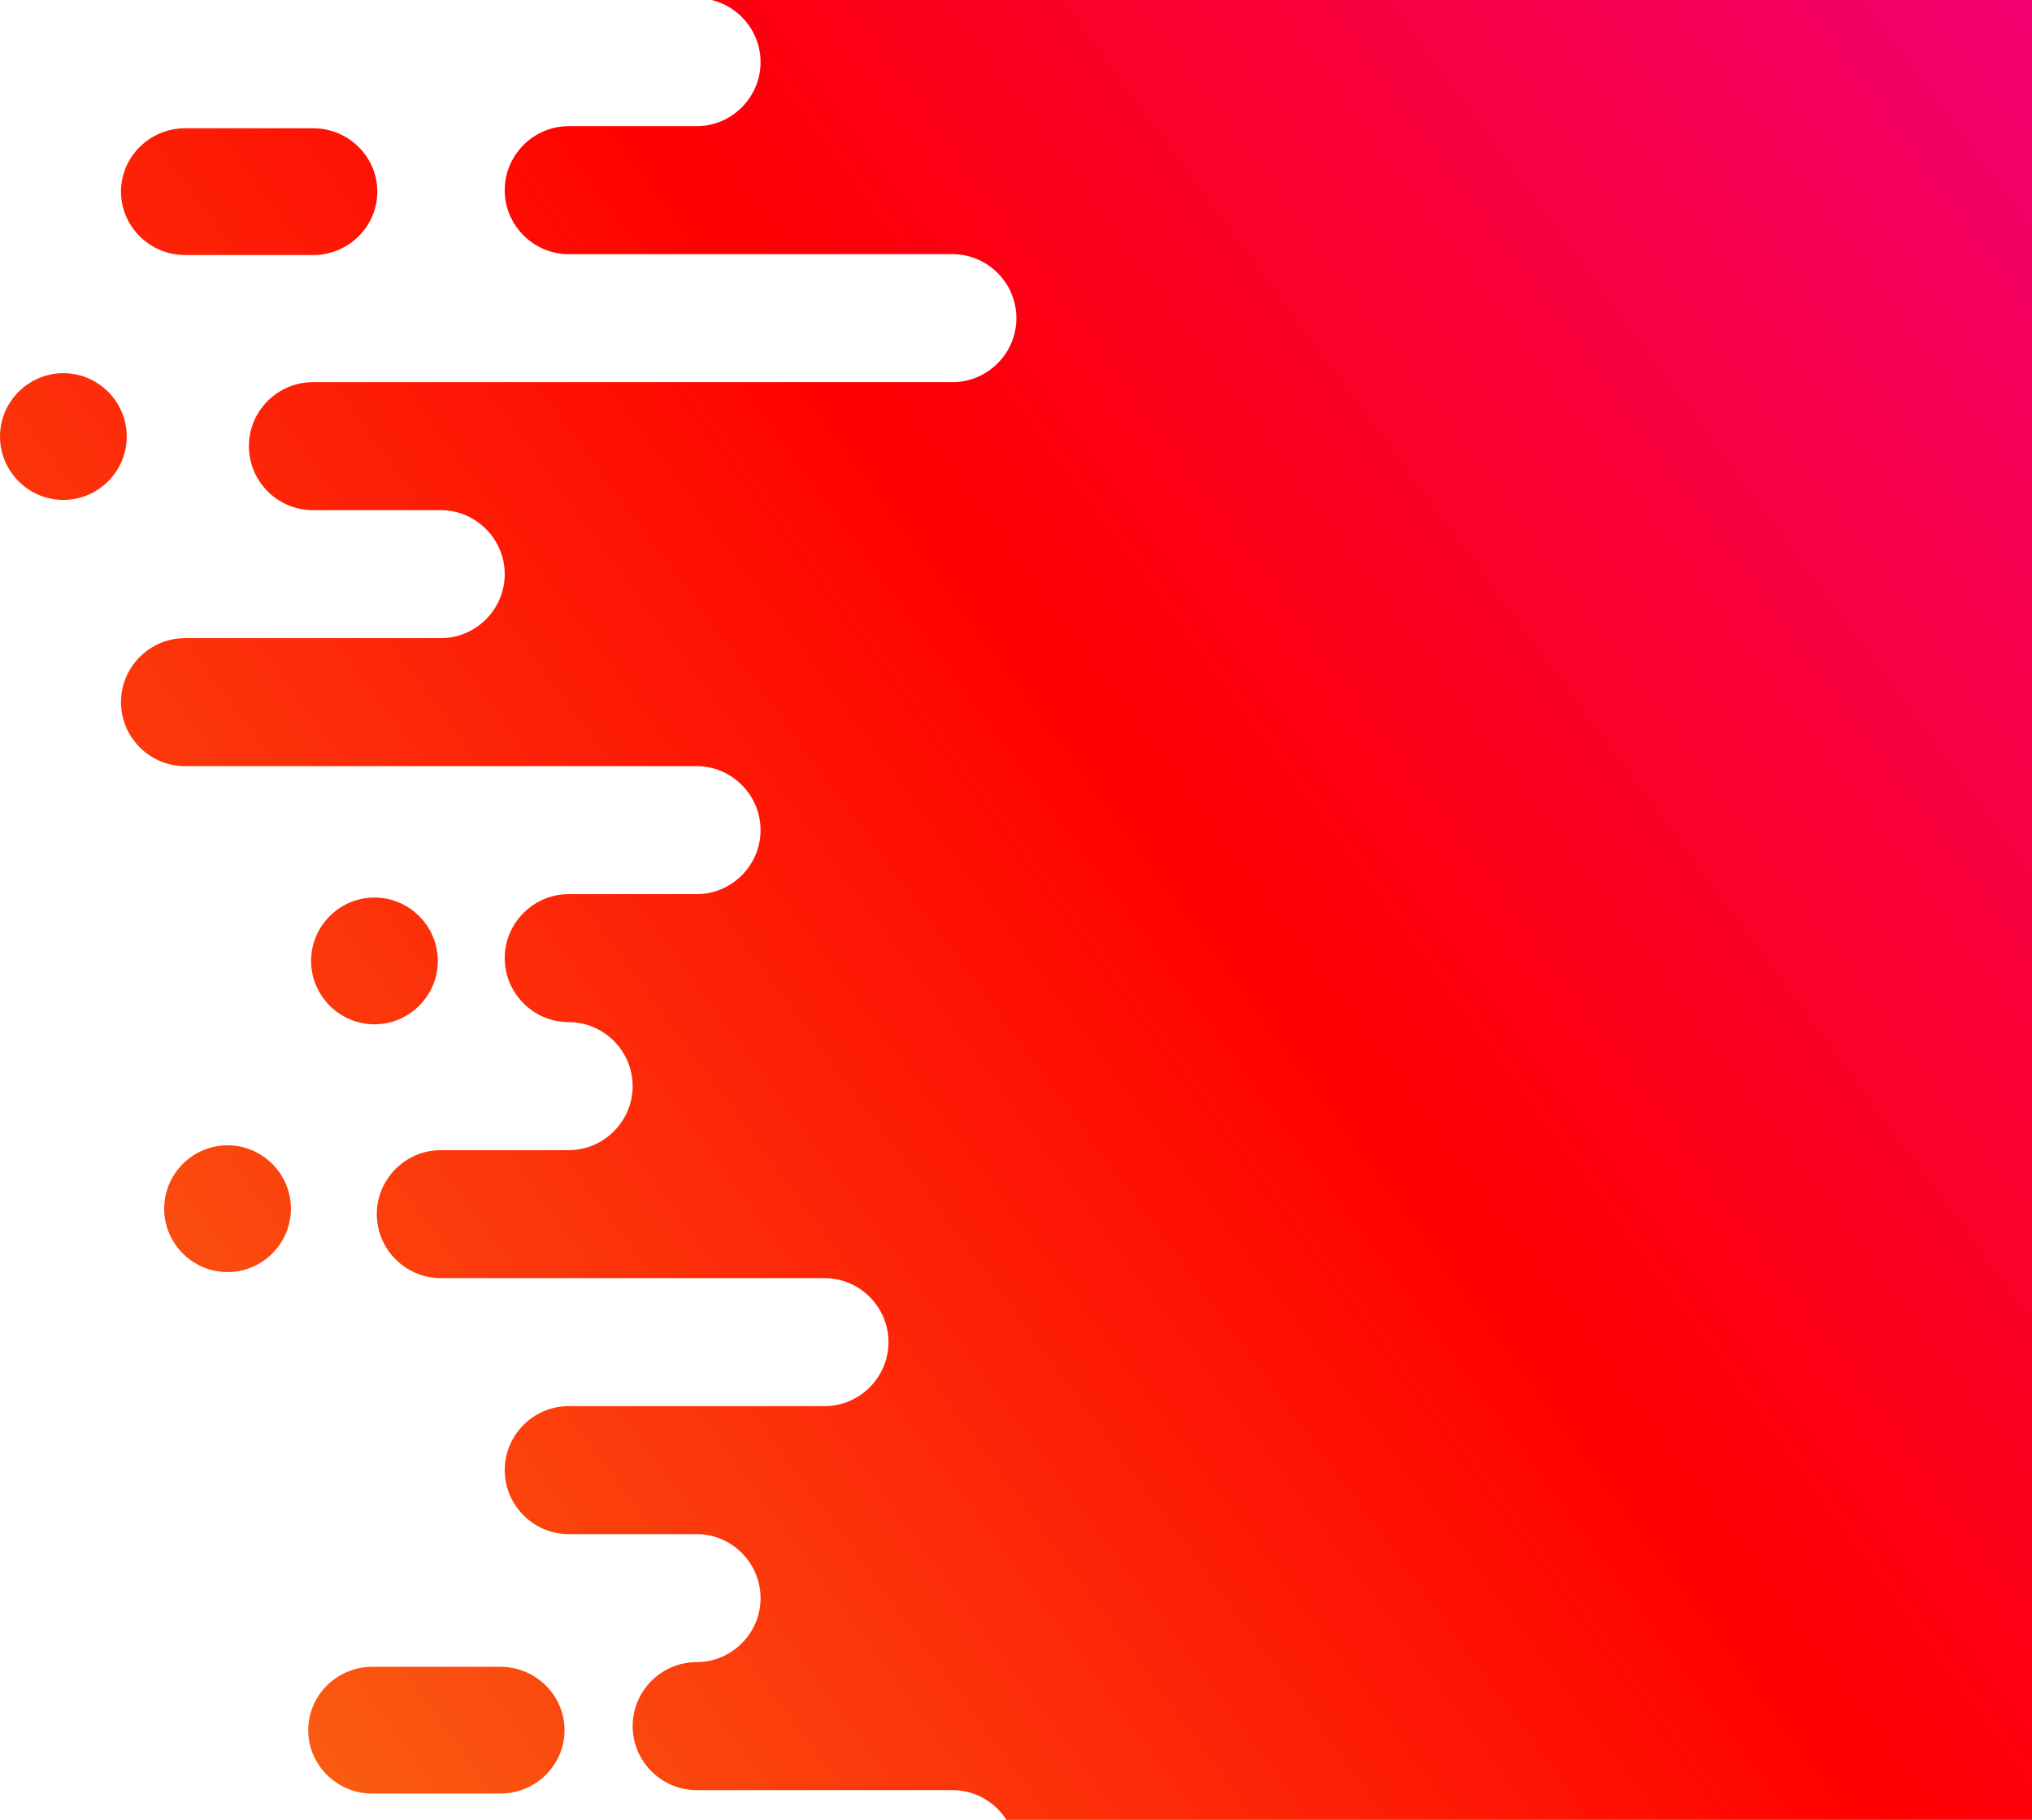 <?xml version="1.0" encoding="UTF-8"?>
<svg width="670px" height="600px" viewBox="0 0 670 600" version="1.1" xmlns="http://www.w3.org/2000/svg" xmlns:xlink="http://www.w3.org/1999/xlink">
    <!-- Generator: Sketch 50.2 (55047) - http://www.bohemiancoding.com/sketch -->
    <title>Combined Shape Copy 4</title>
    <desc>Created with Sketch.</desc>
    <defs>
        <linearGradient x1="105.253%" y1="42.756%" x2="47.286%" y2="103.44%" id="linearGradient-1">
            <stop stop-color="#EC00AE" offset="0%"></stop>
            <stop stop-color="#FF0000" offset="47.525%"></stop>
            <stop stop-color="#F7941D" offset="100%"></stop>
        </linearGradient>
    </defs>
    <g id="Page-1" stroke="none" stroke-width="1" fill="none" fill-rule="evenodd">
        <g id="Desktop-11" transform="translate(-354, 0)" fill="url(#linearGradient-1)">
            <path d="M462.627,1354.717 C462.627,1343.095 472.032,1333.586 483.526,1333.586 C495.02,1333.586 504.424,1343.095 504.424,1354.717 L504.424,1396.98 C504.424,1408.602 495.02,1418.111 483.526,1418.111 C472.032,1418.111 462.627,1408.602 462.627,1396.98 L462.627,1354.717 Z M884.39,1354.717 C884.39,1343.095 893.794,1333.586 905.288,1333.586 C916.782,1333.586 926.186,1343.095 926.186,1354.717 L926.186,1396.98 C926.186,1408.602 916.782,1418.111 905.288,1418.111 C893.794,1418.111 884.39,1408.602 884.39,1396.98 L884.39,1354.717 Z M209,1397.023 L209,60 L1897,60 L1897,1186.136 C1897,1174.537 1887.505,1165.047 1875.9,1165.047 C1864.295,1165.047 1854.8,1174.537 1854.8,1186.136 L1854.8,1228.313 C1854.8,1239.912 1845.305,1249.402 1833.7,1249.402 C1822.095,1249.402 1812.6,1239.912 1812.6,1228.313 C1812.6,1216.714 1803.105,1207.225 1791.5,1207.225 C1779.895,1207.225 1770.4,1216.714 1770.4,1228.313 L1770.4,1270.491 C1770.4,1282.089 1760.905,1291.579 1749.3,1291.579 C1737.695,1291.579 1728.2,1282.089 1728.2,1270.491 L1728.2,1143.958 C1728.2,1132.36 1718.705,1122.87 1707.1,1122.87 C1695.495,1122.87 1686,1132.36 1686,1143.958 L1686,1354.845 C1686,1366.444 1676.505,1375.934 1664.9,1375.934 C1653.295,1375.934 1643.8,1366.444 1643.8,1354.845 L1643.8,1312.668 C1643.8,1301.069 1634.305,1291.579 1622.7,1291.579 C1611.095,1291.579 1601.6,1301.069 1601.6,1312.668 L1601.6,1397.023 C1601.6,1408.621 1592.105,1418.111 1580.5,1418.111 C1568.895,1418.111 1559.4,1408.621 1559.4,1397.023 L1559.4,1228.313 C1559.4,1216.714 1549.905,1207.225 1538.3,1207.225 C1526.695,1207.225 1517.2,1216.714 1517.2,1228.313 L1517.2,1270.491 C1517.2,1282.089 1507.705,1291.579 1496.1,1291.579 C1484.495,1291.579 1475,1282.089 1475,1270.491 C1475,1258.892 1465.505,1249.402 1453.9,1249.402 C1442.295,1249.402 1432.8,1258.892 1432.8,1270.491 L1432.8,1312.668 C1432.8,1324.267 1423.305,1333.757 1411.7,1333.757 C1400.095,1333.757 1390.6,1324.267 1390.6,1312.668 L1390.6,1186.136 C1390.6,1174.537 1381.105,1165.047 1369.5,1165.047 C1357.895,1165.047 1348.4,1174.537 1348.4,1186.136 L1348.4,1270.491 C1348.4,1282.089 1338.905,1291.579 1327.3,1291.579 C1315.695,1291.579 1306.2,1282.089 1306.2,1270.491 L1306.2,1228.313 C1306.2,1216.714 1296.705,1207.225 1285.1,1207.225 C1273.495,1207.225 1264,1216.714 1264,1228.313 C1264,1239.912 1254.505,1249.402 1242.9,1249.402 C1231.295,1249.402 1221.8,1239.912 1221.8,1228.313 L1221.8,1143.958 C1221.8,1132.36 1212.305,1122.87 1200.7,1122.87 C1189.095,1122.87 1179.6,1132.36 1179.6,1143.958 L1179.6,1354.845 C1179.6,1366.444 1170.105,1375.934 1158.5,1375.934 C1146.895,1375.934 1137.4,1366.444 1137.4,1354.845 L1137.4,1312.668 C1137.4,1301.069 1127.905,1291.579 1116.3,1291.579 C1104.695,1291.579 1095.2,1301.069 1095.2,1312.668 L1095.2,1397.023 C1095.2,1408.621 1085.705,1418.111 1074.1,1418.111 C1062.495,1418.111 1053,1408.621 1053,1397.023 L1053,1186.136 C1053,1174.537 1043.505,1165.047 1031.9,1165.047 C1020.295,1165.047 1010.8,1174.537 1010.8,1186.136 L1010.8,1228.313 C1010.8,1239.912 1001.305,1249.402 989.7,1249.402 C978.095,1249.402 968.6,1239.912 968.6,1228.313 C968.6,1216.714 959.105,1207.225 947.5,1207.225 C935.895,1207.225 926.4,1216.714 926.4,1228.313 L926.4,1270.491 C926.4,1282.089 916.905,1291.579 905.3,1291.579 C893.695,1291.579 884.2,1282.089 884.2,1270.491 L884.2,1143.958 C884.2,1132.36 874.705,1122.87 863.1,1122.87 C851.495,1122.87 842,1132.36 842,1143.958 L842,1354.845 C842,1366.444 832.505,1375.934 820.9,1375.934 C809.295,1375.934 799.8,1366.444 799.8,1354.845 L799.8,1312.668 C799.8,1301.069 790.305,1291.579 778.7,1291.579 C767.095,1291.579 757.6,1301.069 757.6,1312.668 L757.6,1397.023 C757.6,1408.621 748.105,1418.111 736.5,1418.111 C724.895,1418.111 715.4,1408.621 715.4,1397.023 L715.4,1228.313 C715.4,1216.714 705.905,1207.225 694.3,1207.225 C682.695,1207.225 673.2,1216.714 673.2,1228.313 L673.2,1270.491 C673.2,1282.089 663.705,1291.579 652.1,1291.579 C640.495,1291.579 631,1282.089 631,1270.491 C631,1258.892 621.505,1249.402 609.9,1249.402 C598.295,1249.402 588.8,1258.892 588.8,1270.491 L588.8,1354.845 C588.8,1366.444 579.305,1375.934 567.7,1375.934 C556.095,1375.934 546.6,1366.444 546.6,1354.845 L546.6,1186.136 C546.6,1174.537 537.105,1165.047 525.5,1165.047 C513.895,1165.047 504.4,1174.537 504.4,1186.136 L504.4,1270.491 C504.4,1282.089 494.905,1291.579 483.3,1291.579 C471.695,1291.579 462.2,1282.089 462.2,1270.491 L462.2,1228.313 C462.2,1216.714 452.705,1207.225 441.1,1207.225 C429.495,1207.225 420,1216.714 420,1228.313 C420,1239.912 410.505,1249.402 398.9,1249.402 C387.295,1249.402 377.8,1239.912 377.8,1228.313 L377.8,1143.958 C377.8,1132.36 368.305,1122.87 356.7,1122.87 C345.095,1122.87 335.6,1132.36 335.6,1143.958 L335.6,1354.845 C335.6,1366.444 326.105,1375.934 314.5,1375.934 C302.895,1375.934 293.4,1366.444 293.4,1354.845 L293.4,1312.668 C293.4,1301.069 283.905,1291.579 272.3,1291.579 C260.695,1291.579 251.2,1301.069 251.2,1312.668 L251.2,1397.023 C251.2,1408.621 241.705,1418.111 230.1,1418.111 C218.495,1418.111 209,1408.621 209,1397.023 Z M1647.172,1437.106 C1647.172,1425.614 1656.576,1416.212 1668.07,1416.212 C1679.564,1416.212 1688.968,1425.614 1688.968,1437.106 C1688.968,1448.598 1679.564,1458 1668.07,1458 C1656.576,1458 1647.172,1448.598 1647.172,1437.106 Z M1474.288,1334.535 C1474.288,1323.044 1483.692,1313.641 1495.186,1313.641 C1506.68,1313.641 1516.084,1323.044 1516.084,1334.535 C1516.084,1346.027 1506.68,1355.429 1495.186,1355.429 C1483.692,1355.429 1474.288,1346.027 1474.288,1334.535 Z M1392.595,1382.971 C1392.595,1371.48 1401.999,1362.077 1413.493,1362.077 C1424.987,1362.077 1434.391,1371.48 1434.391,1382.971 C1434.391,1394.463 1424.987,1403.865 1413.493,1403.865 C1401.999,1403.865 1392.595,1394.463 1392.595,1382.971 Z M974.632,1312.85 C974.632,1301.271 984.036,1291.798 995.53,1291.798 C1007.024,1291.798 1016.428,1301.271 1016.428,1312.85 L1016.428,1315.382 C1016.428,1326.961 1007.024,1336.435 995.53,1336.435 C984.036,1336.435 974.632,1326.961 974.632,1315.382 L974.632,1312.85 Z M1220.66,1292.985 C1220.66,1281.362 1230.064,1271.853 1241.558,1271.853 C1253.052,1271.853 1262.456,1281.362 1262.456,1292.985 L1262.456,1335.248 C1262.456,1346.87 1253.052,1356.379 1241.558,1356.379 C1230.064,1356.379 1220.66,1346.87 1220.66,1335.248 L1220.66,1292.985 Z M1727.915,1354.717 C1727.915,1343.095 1737.319,1333.586 1748.813,1333.586 C1760.307,1333.586 1769.711,1343.095 1769.711,1354.717 L1769.711,1396.98 C1769.711,1408.602 1760.307,1418.111 1748.813,1418.111 C1737.319,1418.111 1727.915,1408.602 1727.915,1396.98 L1727.915,1354.717 Z" id="Combined-Shape-Copy-4" transform="translate(1053, 759) scale(-1, 1) rotate(-90) translate(-1053, -759) "></path>
        </g>
    </g>
</svg>